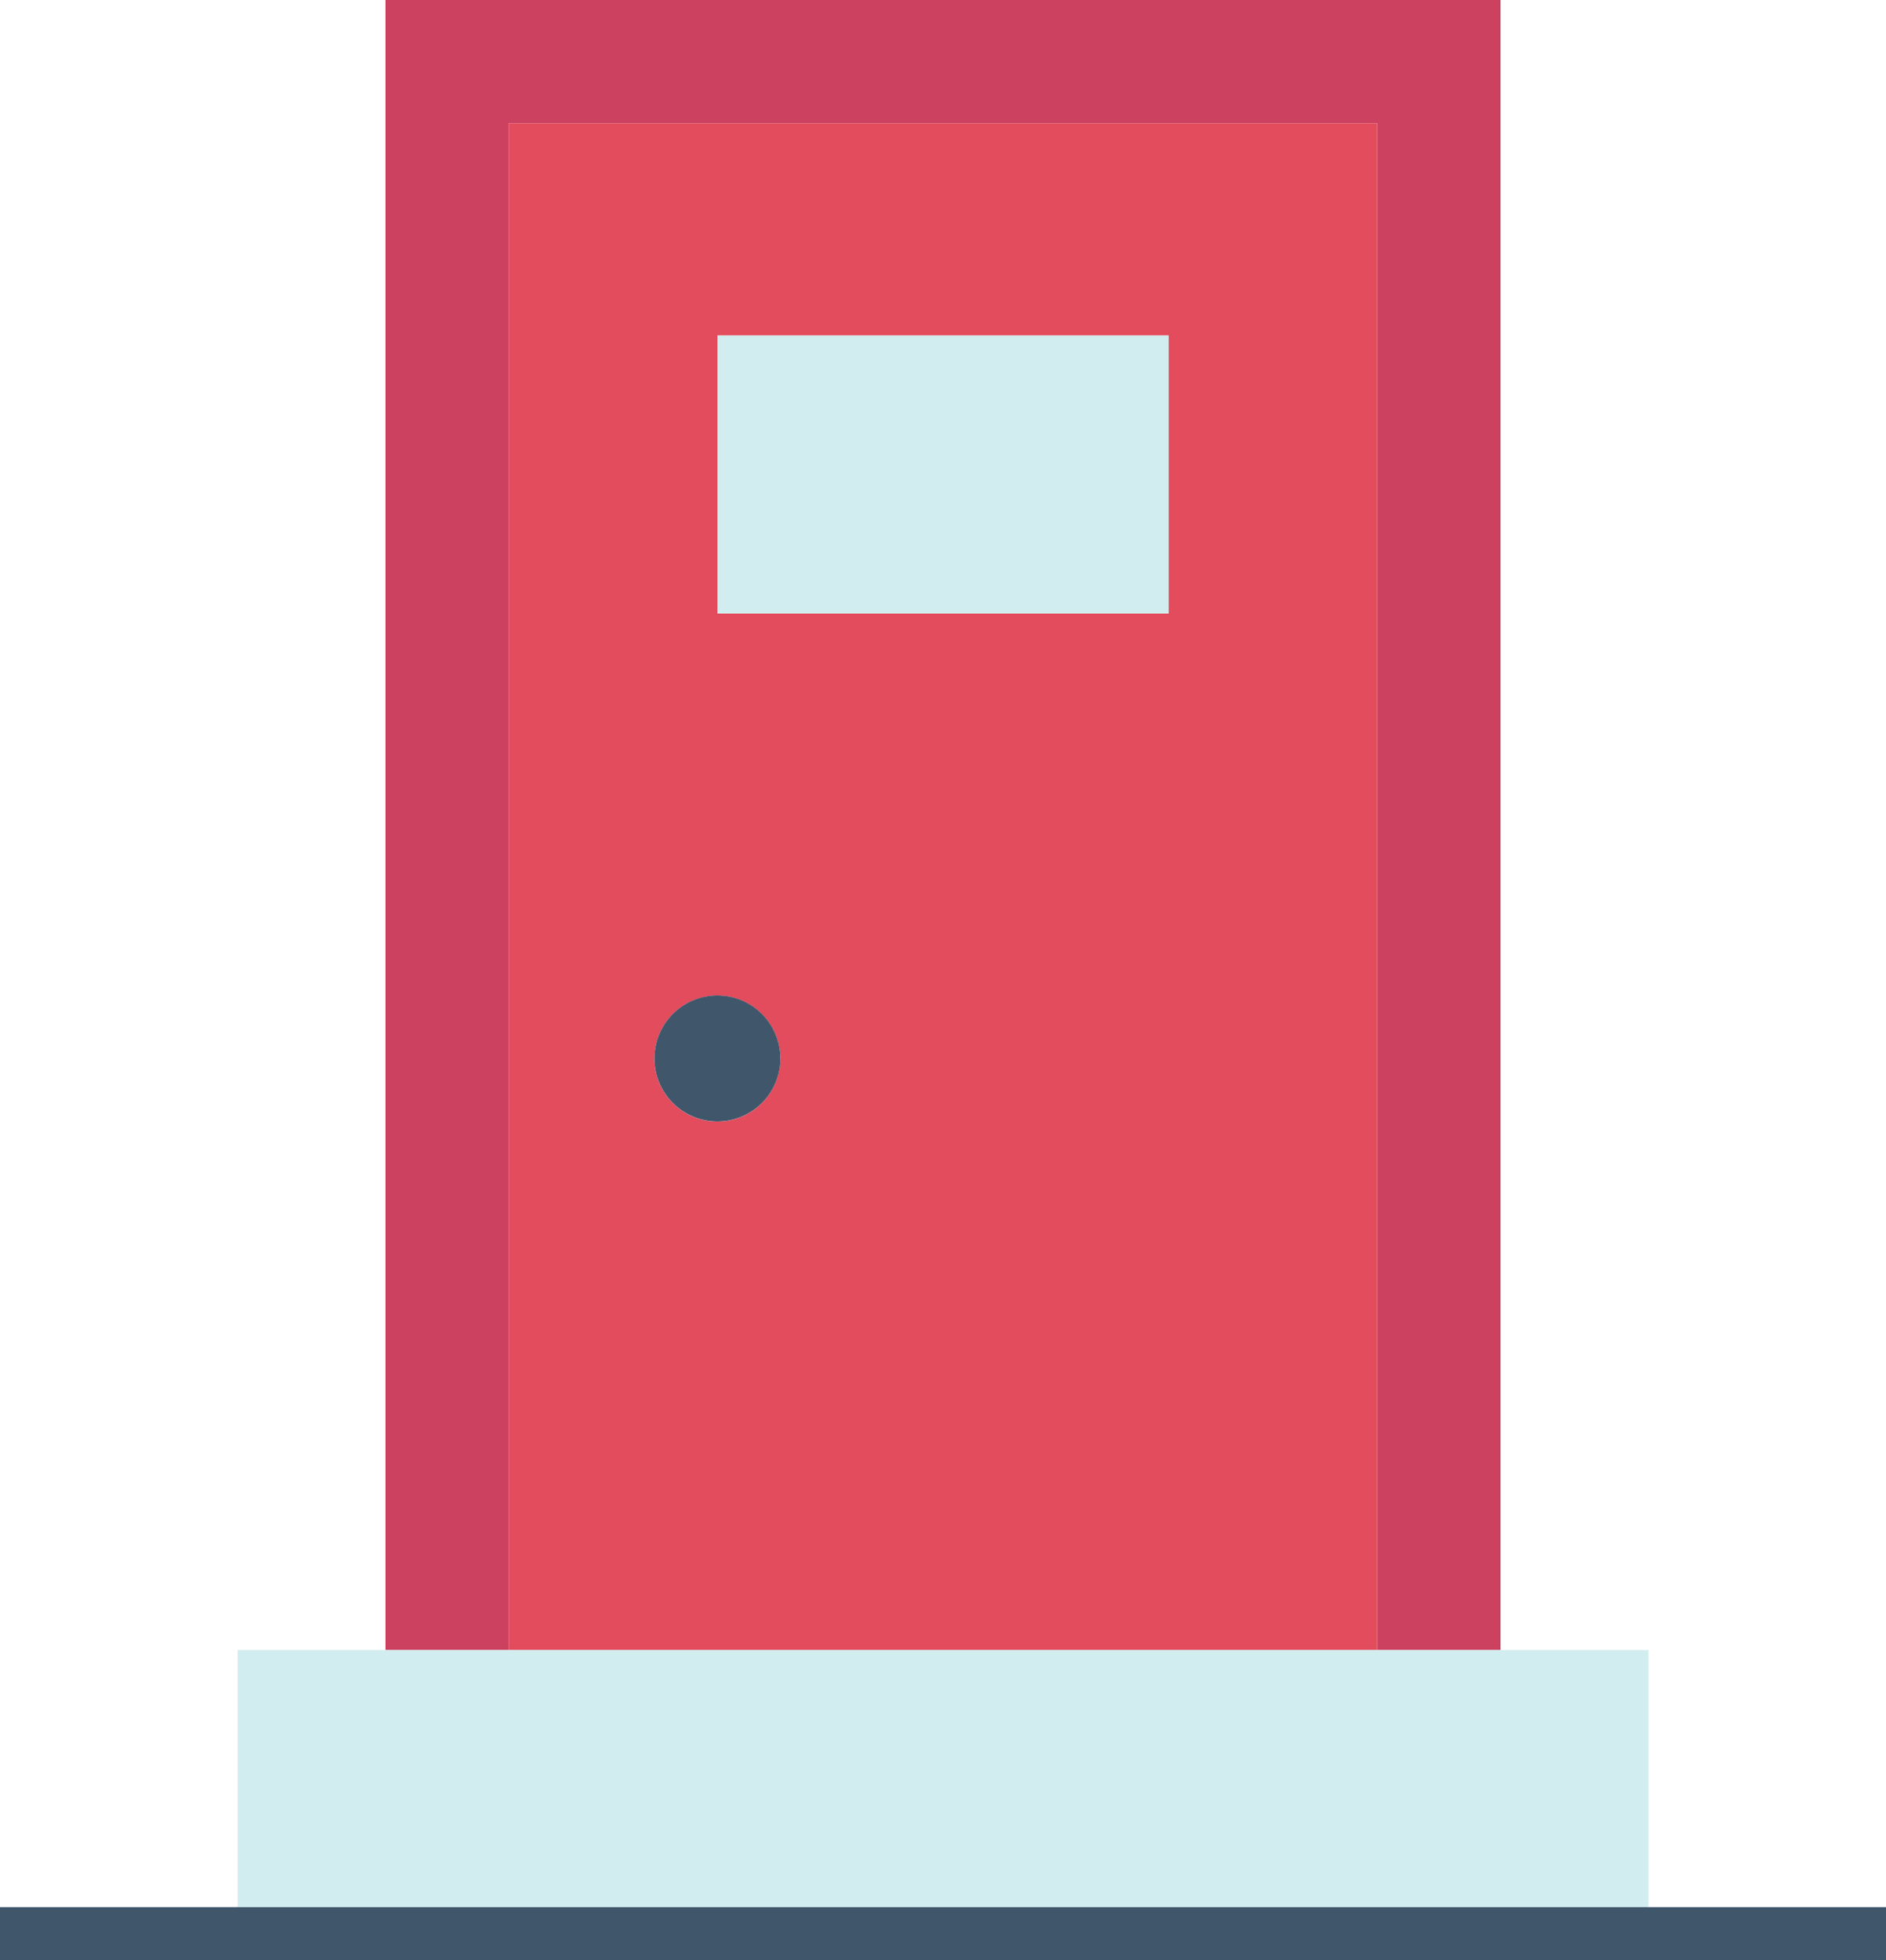 <svg xmlns="http://www.w3.org/2000/svg" width="20.553" height="21.351" viewBox="0 0 20.553 21.351">
  <g id="Grupo_11474" data-name="Grupo 11474" transform="translate(-2750.568 2614)">
    <path id="Caminho_6617" data-name="Caminho 6617" d="M1507.051-4585.356v17.974h-1.343v-16.631h-9.464v16.631H1494.9v-17.974Z" transform="translate(1259.869 1971.356)" fill="#cd4160"/>
    <path id="Caminho_6618" data-name="Caminho 6618" d="M1511.365-4578.356v16.631H1501.9v-16.631Zm-2.273,5.339v-3.027h-4.917v3.027Zm-4.232,4.85a.686.686,0,0,0-.685-.687.686.686,0,0,0-.687.687.686.686,0,0,0,.687.685A.685.685,0,0,0,1504.859-4568.167Z" transform="translate(1254.212 1965.699)" fill="#e24c5d"/>
    <rect id="Retângulo_8221" data-name="Retângulo 8221" width="4.917" height="3.027" transform="translate(2758.386 -2610.345)" fill="#d2edef"/>
    <path id="Caminho_6619" data-name="Caminho 6619" d="M1501.874-4491.666v3.07H1486.5v-3.07h15.373Z" transform="translate(1266.658 1895.64)" fill="#d2edef"/>
    <path id="Caminho_6620" data-name="Caminho 6620" d="M1511.543-4528.14a.686.686,0,0,1-.685.685.686.686,0,0,1-.687-.685.686.686,0,0,1,.687-.687A.686.686,0,0,1,1511.543-4528.14Z" transform="translate(1247.529 1925.671)" fill="#40566b"/>
    <rect id="Retângulo_8222" data-name="Retângulo 8222" width="20.553" height="0.576" transform="translate(2750.568 -2593.225)" fill="#40566b"/>
  </g>
</svg>
